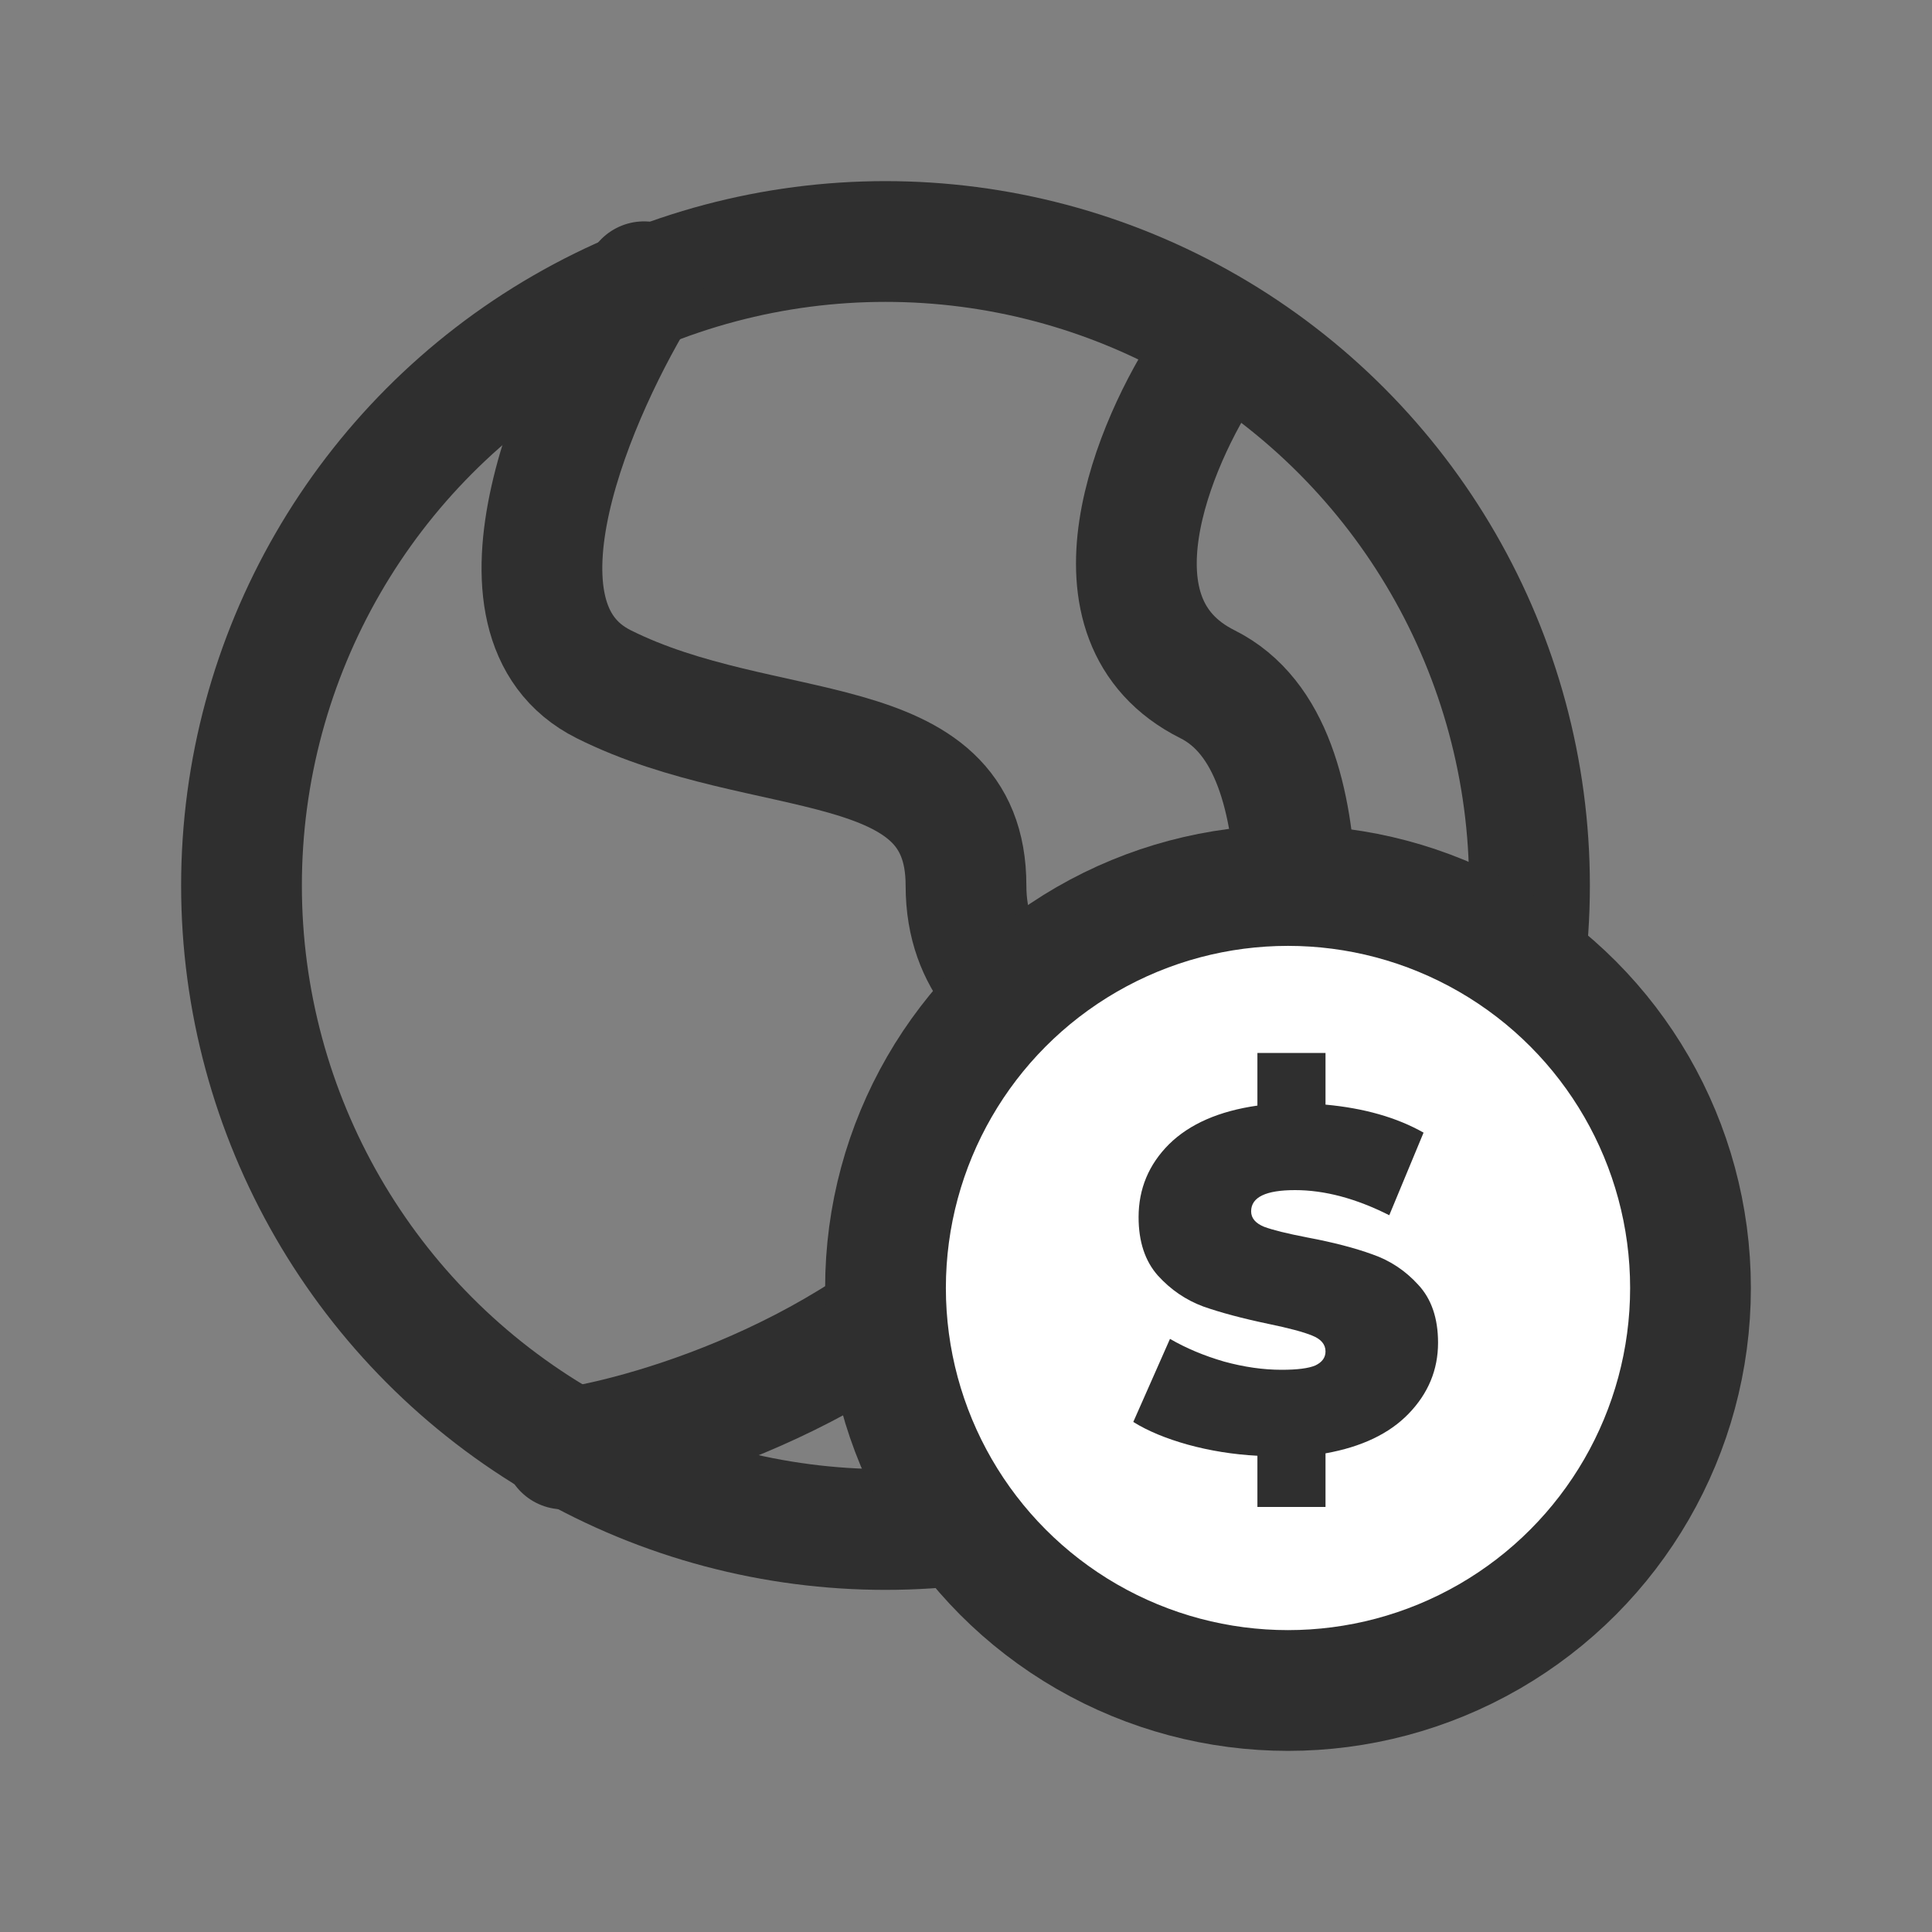 <svg width="24" height="24" viewBox="0 0 24 24" fill="none" xmlns="http://www.w3.org/2000/svg">
<rect x="0" y="0" width="24" height="24" fill="#808080" stroke="none"/>
<circle cx="11" cy="11" r="8" stroke="#2F2F2F" stroke-width="1.5" stroke-linecap="round" stroke-linejoin="round"/>
<path d="M8 3.5C7.167 4.833 5.9 7.7 7.5 8.5C9.5 9.5 12 9 12 11C12 13 14.5 12.5 12.5 15C10.9 17 8.167 17.833 7 18" stroke="#2F2F2F" stroke-width="1.5" stroke-linecap="round" stroke-linejoin="round"/>
<path d="M15 4.5C14.333 5.5 13.4 7.7 15 8.5C16.6 9.3 16 12.667 16 14L17 16" stroke="#2F2F2F" stroke-width="1.5" stroke-linecap="round" stroke-linejoin="round"/>
<circle cx="16" cy="16" r="5" fill="white" stroke="#2F2F2F" stroke-width="1.5" stroke-linecap="round" stroke-linejoin="round"/>
<path d="M17.864 16.68C17.864 17.016 17.742 17.31 17.498 17.562C17.258 17.81 16.914 17.974 16.466 18.054V18.72H15.62V18.084C15.32 18.068 15.032 18.022 14.756 17.946C14.484 17.87 14.258 17.776 14.078 17.664L14.534 16.632C14.734 16.748 14.958 16.842 15.206 16.914C15.454 16.982 15.692 17.016 15.92 17.016C16.116 17.016 16.256 16.998 16.34 16.962C16.424 16.922 16.466 16.864 16.466 16.788C16.466 16.7 16.41 16.634 16.298 16.59C16.19 16.546 16.01 16.498 15.758 16.446C15.434 16.378 15.164 16.306 14.948 16.23C14.732 16.15 14.544 16.022 14.384 15.846C14.224 15.666 14.144 15.424 14.144 15.12C14.144 14.768 14.27 14.466 14.522 14.214C14.778 13.962 15.144 13.802 15.62 13.734V13.08H16.466V13.722C16.946 13.766 17.352 13.882 17.684 14.07L17.258 15.096C16.846 14.888 16.456 14.784 16.088 14.784C15.724 14.784 15.542 14.872 15.542 15.048C15.542 15.132 15.596 15.196 15.704 15.24C15.812 15.28 15.99 15.324 16.238 15.372C16.558 15.432 16.828 15.502 17.048 15.582C17.268 15.658 17.458 15.784 17.618 15.96C17.782 16.136 17.864 16.376 17.864 16.68Z" fill="#2F2F2F"/>
</svg>
